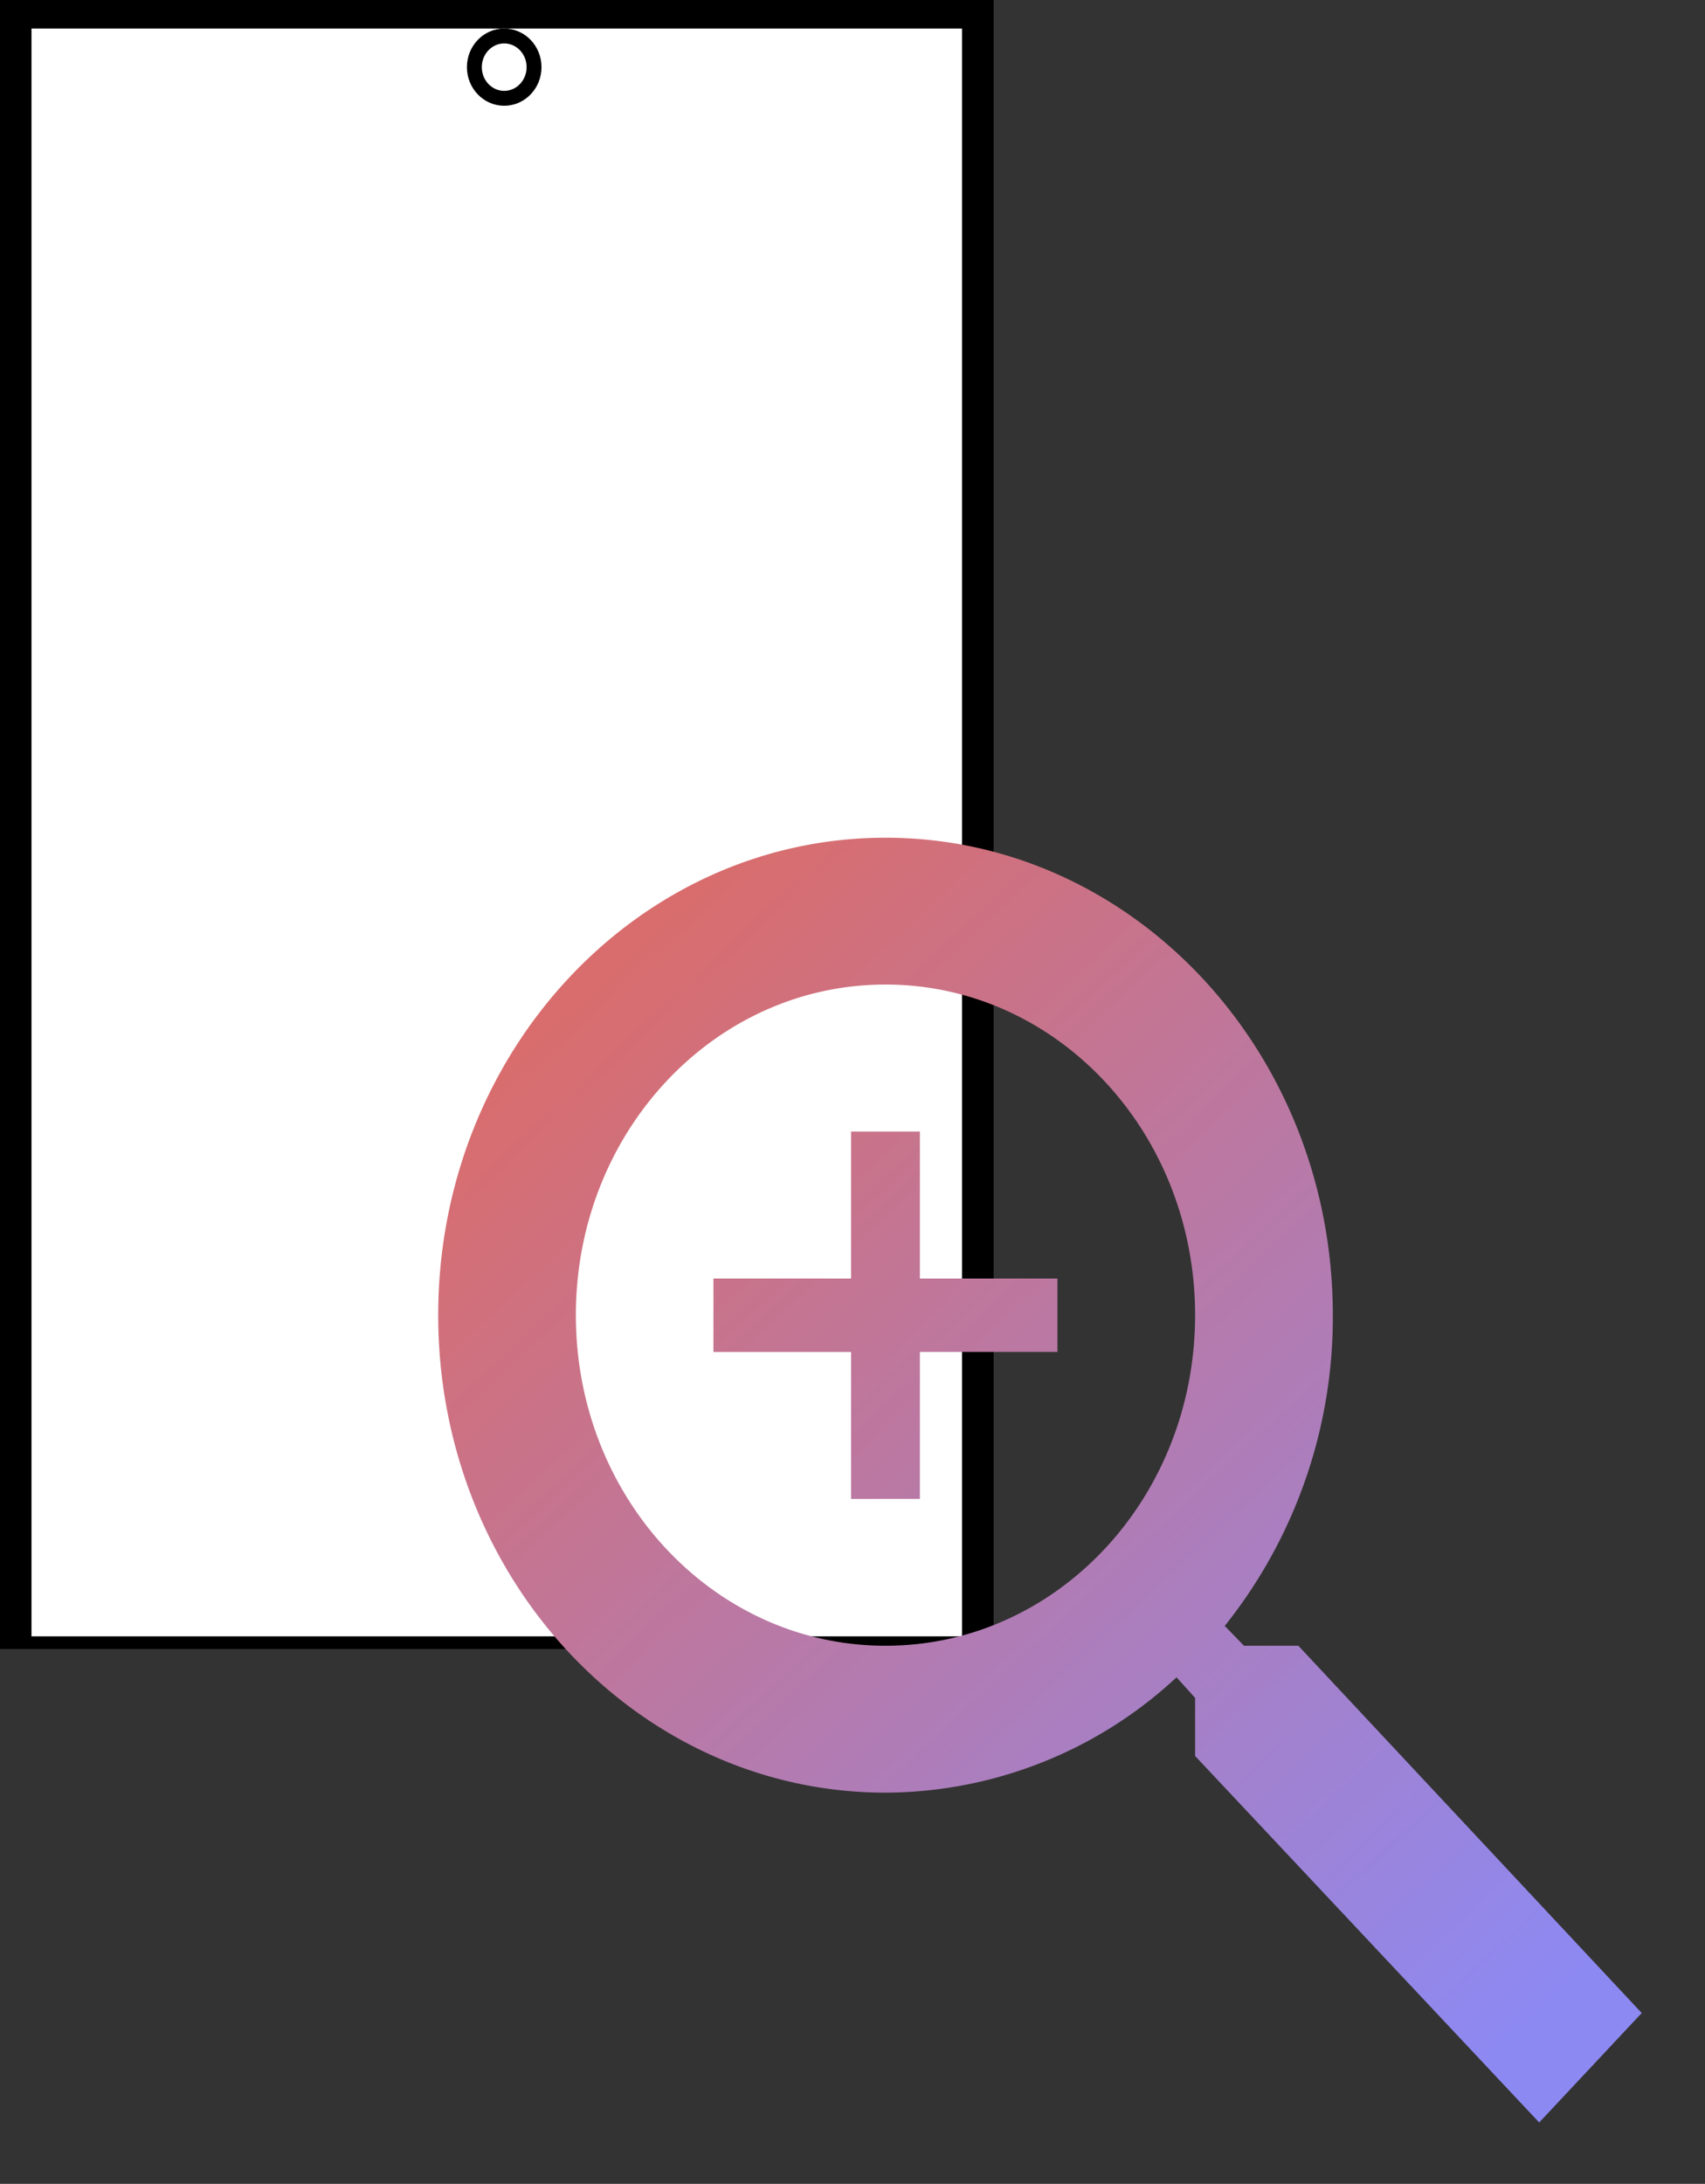 <svg xmlns="http://www.w3.org/2000/svg" xmlns:xlink="http://www.w3.org/1999/xlink" width="114.54" height="146.649" viewBox="0 0 114.54 146.649">
  <rect x="0" y="0" width="114.54" height="146.649" fill="#333333" stroke="none"/>
  <defs>
    <linearGradient id="linear-gradient" x1="0.254" x2="1" y2="0.846" gradientUnits="objectBoundingBox">
      <stop offset="0" stop-color="#d96d6d"/>
      <stop offset="1" stop-color="#8d89f3"/>
    </linearGradient>
  </defs>
  <g id="Group_10" data-name="Group 10" transform="translate(-522 -321.596)">
    <path id="Path_8" data-name="Path 8" d="M0,0H66.743V110.718H0Z" transform="translate(522 321.596)"/>
    <path id="Path_39" data-name="Path 39" d="M0,0H66.743V110.718H0Z" transform="translate(522 321.596)"/>
    <rect id="Rectangle_13" data-name="Rectangle 13" width="62.51" height="107.965" transform="translate(524.116 323.512)" fill="#fff"/>
    <g id="zoom_in_black_24dp" transform="translate(547.805 374.325)">
      <path id="Path_6" data-name="Path 6" d="M0,0H88.735V93.919H0Z" fill="none"/>
      <path id="Path_7" data-name="Path 7" d="M60.784,57.26H57.132l-1.294-1.332A33.2,33.2,0,0,0,63.1,35.063C63.1,17.354,49.643,3,33.048,3S3,17.354,3,35.063,16.452,67.125,33.048,67.125A28.84,28.84,0,0,0,52.6,59.381l1.248,1.381v3.9L76.963,89.273l6.888-7.35Zm-27.736,0c-11.511,0-20.8-9.915-20.8-22.2s9.292-22.2,20.8-22.2,20.8,9.915,20.8,22.2S44.558,57.26,33.048,57.26Zm2.311-34.529H30.736V32.6H21.491v4.933h9.245v9.865h4.623V37.529H44.6V32.6H35.359Z" transform="translate(0.633 0.524)" fill="url(#linear-gradient)"/>
    </g>
    <g id="Ellipse_2" data-name="Ellipse 2" transform="translate(553.367 323.512)" fill="#fff" stroke="#000" stroke-width="1">
      <ellipse cx="2.505" cy="2.593" rx="2.505" ry="2.593" stroke="none"/>
      <ellipse cx="2.505" cy="2.593" rx="2.005" ry="2.093" fill="none"/>
    </g>
  </g>
</svg>
